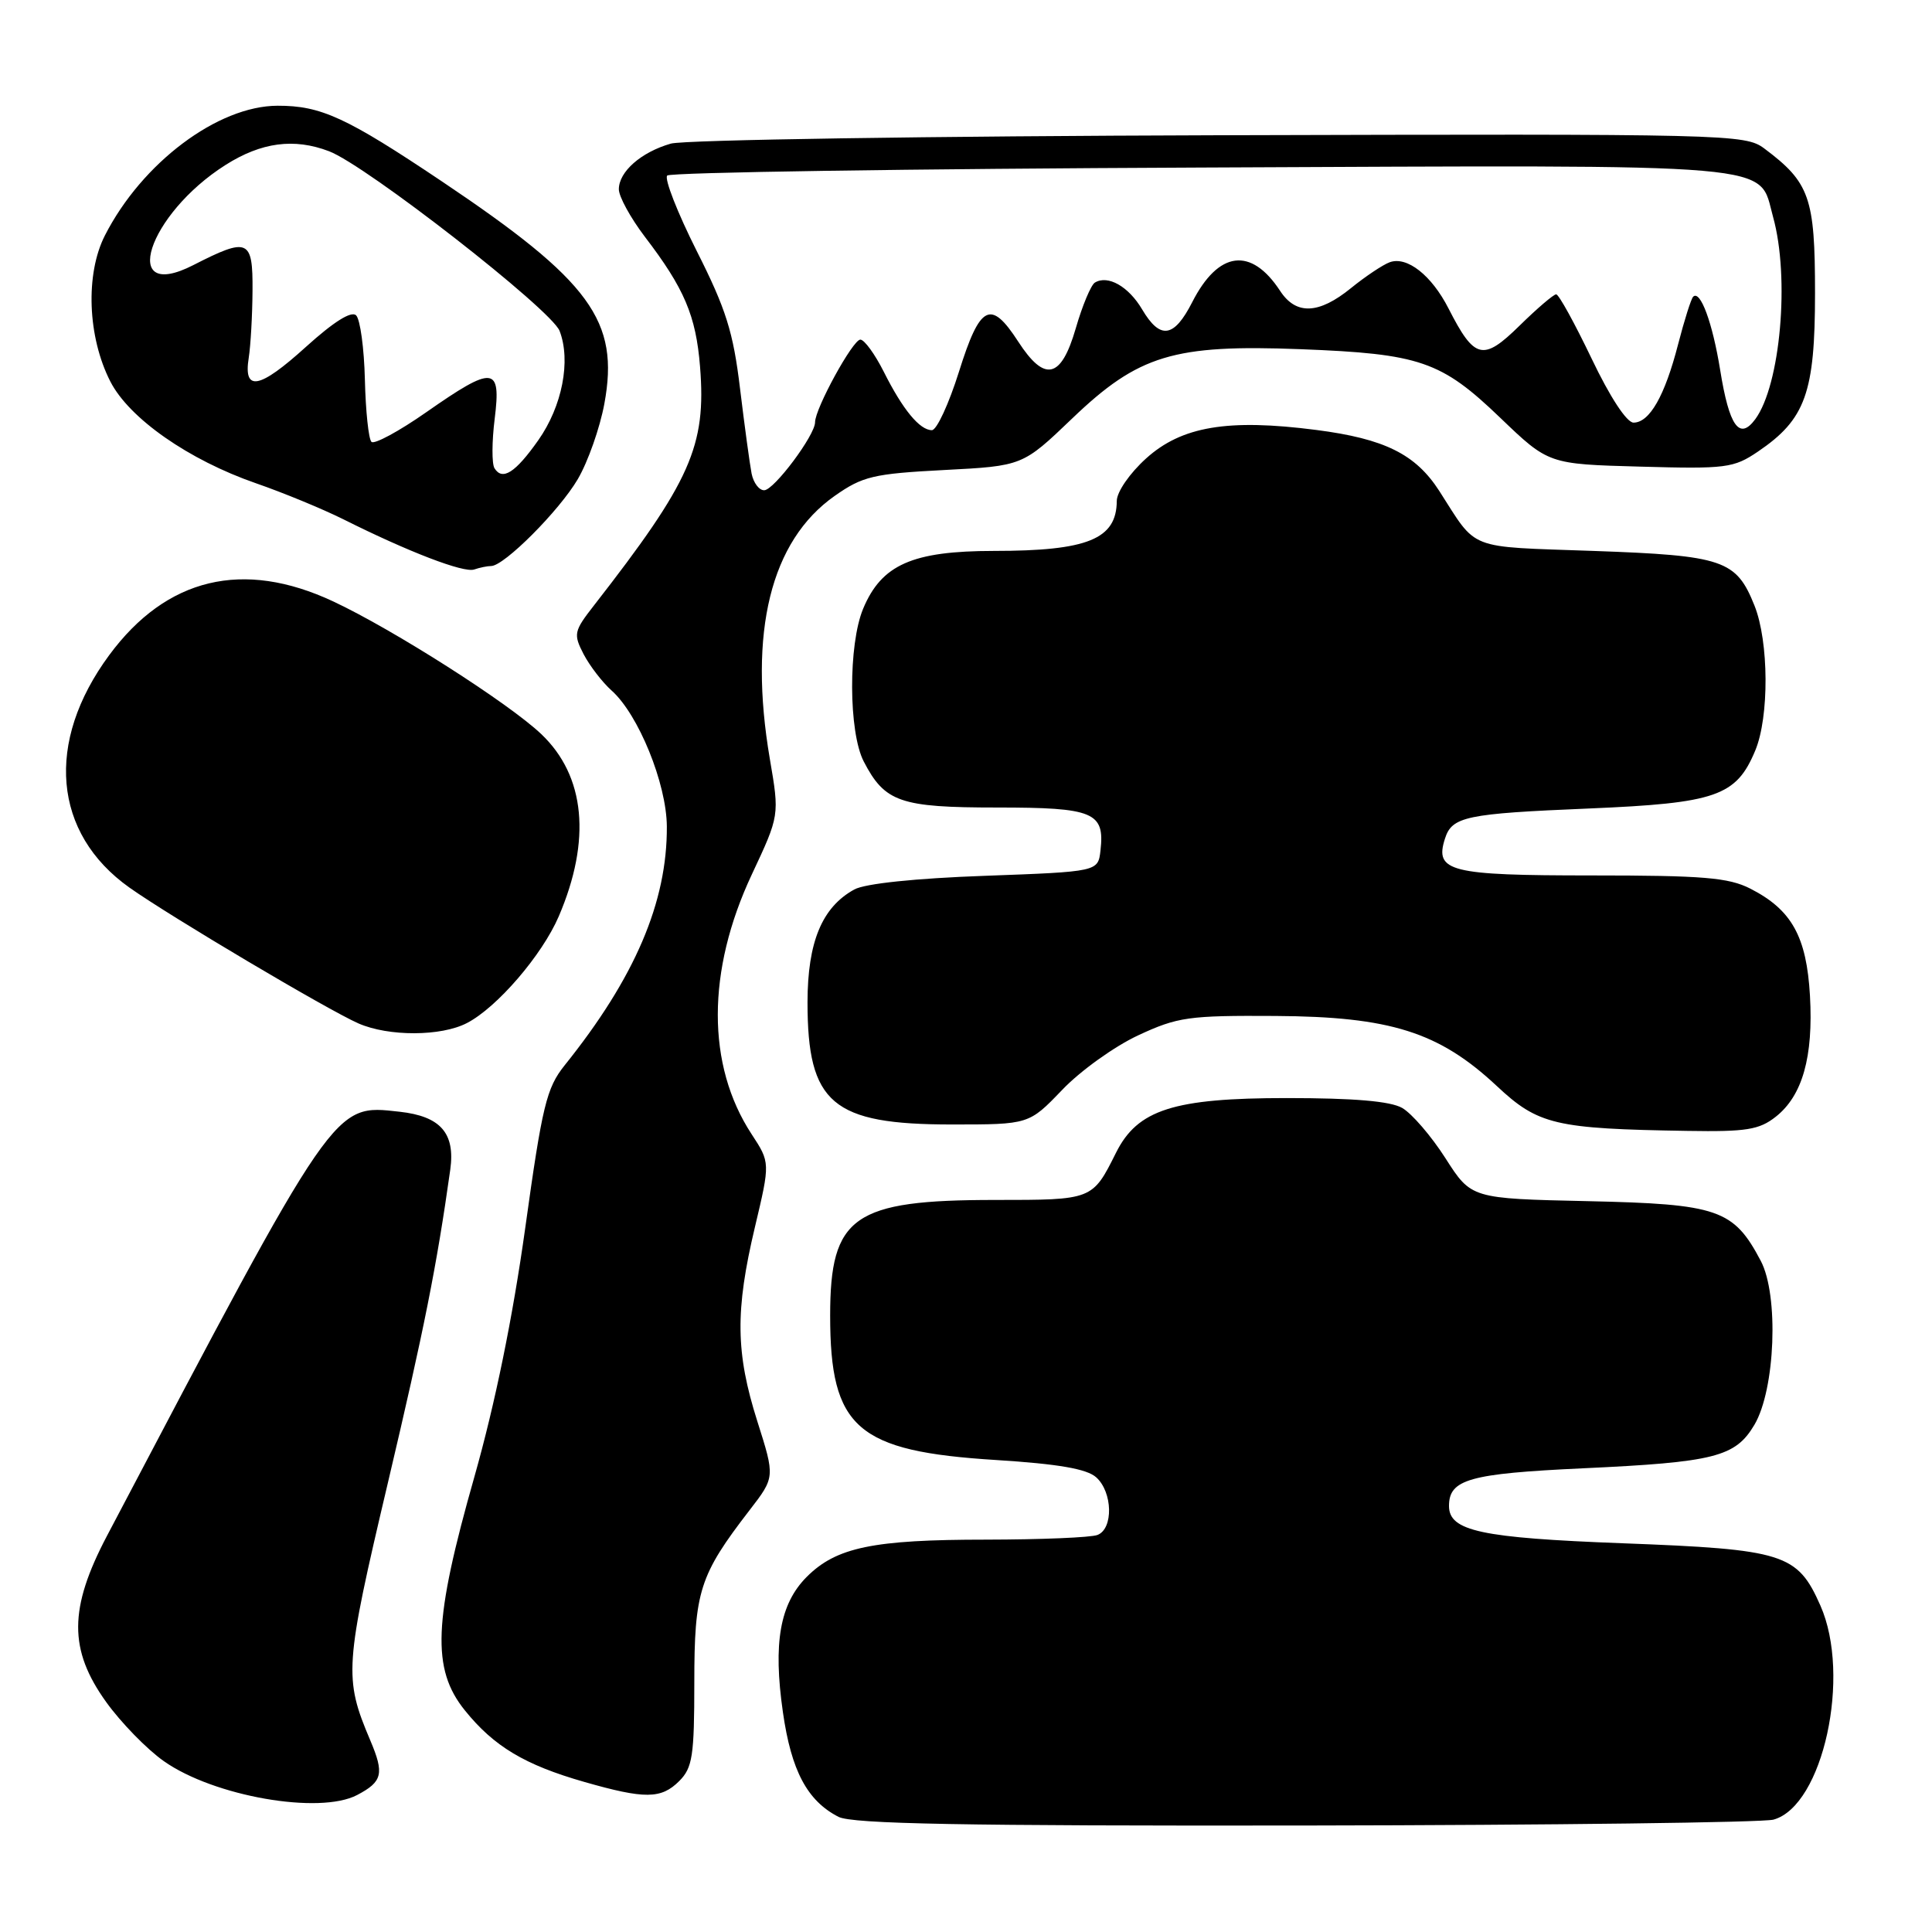 <?xml version="1.0" encoding="UTF-8" standalone="no"?>
<!DOCTYPE svg PUBLIC "-//W3C//DTD SVG 1.1//EN" "http://www.w3.org/Graphics/SVG/1.1/DTD/svg11.dtd" >
<svg xmlns="http://www.w3.org/2000/svg" xmlns:xlink="http://www.w3.org/1999/xlink" version="1.1" viewBox="0 0 256 256">
 <g >
 <path fill="currentColor"
d=" M 235.00 241.11 C 241.56 239.29 245.33 222.05 241.21 212.74 C 238.16 205.85 236.40 205.30 214.98 204.49 C 196.23 203.78 192.00 202.87 192.00 199.55 C 192.00 196.02 194.69 195.26 209.70 194.56 C 227.20 193.75 229.95 193.05 232.47 188.79 C 235.24 184.10 235.72 171.63 233.31 167.07 C 229.71 160.24 227.66 159.54 210.40 159.16 C 194.95 158.82 194.95 158.82 191.53 153.47 C 189.65 150.53 187.07 147.54 185.80 146.81 C 184.23 145.91 179.40 145.50 170.50 145.50 C 155.52 145.50 150.73 147.03 147.88 152.74 C 144.75 159.01 144.77 159.00 131.85 159.00 C 113.07 159.00 110.00 161.15 110.00 174.32 C 110.00 189.24 113.53 192.31 132.00 193.46 C 140.22 193.98 144.00 194.63 145.25 195.75 C 147.44 197.71 147.55 202.57 145.42 203.39 C 144.55 203.73 137.91 204.00 130.67 204.01 C 115.69 204.01 110.82 205.02 106.90 208.94 C 103.34 212.51 102.42 217.70 103.74 226.88 C 104.85 234.64 106.96 238.61 111.10 240.74 C 112.93 241.68 127.60 241.95 173.00 241.89 C 205.73 241.84 233.62 241.49 235.00 241.11 Z  M 47.32 237.85 C 50.69 236.08 50.94 235.03 49.06 230.60 C 45.55 222.32 45.65 220.82 51.39 196.51 C 56.20 176.13 57.87 167.76 59.66 155.00 C 60.34 150.15 58.38 147.91 52.94 147.31 C 44.13 146.34 44.67 145.56 14.18 203.50 C 9.11 213.13 9.09 218.60 14.07 225.53 C 16.03 228.26 19.47 231.79 21.72 233.37 C 28.34 238.03 42.33 240.47 47.32 237.85 Z  M 90.00 236.00 C 91.76 234.24 92.00 232.67 92.00 222.96 C 92.00 210.86 92.68 208.72 99.32 200.11 C 102.70 195.73 102.70 195.73 100.35 188.33 C 97.47 179.25 97.40 173.68 100.03 162.60 C 102.06 154.05 102.06 154.05 99.59 150.28 C 93.61 141.15 93.62 128.65 99.62 115.87 C 103.29 108.05 103.29 108.05 102.01 100.58 C 99.14 83.75 102.11 71.67 110.60 65.71 C 114.30 63.11 115.72 62.77 125.10 62.28 C 135.50 61.74 135.50 61.74 142.07 55.45 C 150.86 47.03 155.52 45.62 172.35 46.27 C 188.16 46.88 190.96 47.84 198.78 55.35 C 205.19 61.50 205.19 61.50 217.34 61.83 C 228.73 62.15 229.72 62.02 232.95 59.83 C 239.24 55.56 240.50 52.05 240.50 38.83 C 240.50 26.18 239.80 24.18 233.77 19.67 C 231.23 17.78 229.16 17.73 161.60 17.92 C 123.35 18.03 90.63 18.53 88.89 19.03 C 84.95 20.16 82.00 22.75 82.00 25.08 C 82.00 26.05 83.55 28.87 85.43 31.35 C 90.68 38.21 92.22 41.84 92.76 48.59 C 93.60 59.10 91.53 63.76 78.69 80.24 C 76.04 83.64 75.96 84.02 77.33 86.68 C 78.14 88.23 79.81 90.40 81.04 91.50 C 84.59 94.66 88.32 103.82 88.36 109.50 C 88.42 119.52 84.14 129.55 74.81 141.17 C 72.42 144.16 71.85 146.49 69.60 162.69 C 67.94 174.59 65.61 185.98 62.86 195.68 C 57.42 214.80 57.16 221.15 61.61 226.65 C 65.45 231.41 69.54 233.86 77.41 236.11 C 85.44 238.41 87.61 238.39 90.00 236.00 Z  M 235.29 147.98 C 238.83 145.20 240.29 140.05 239.83 131.94 C 239.38 124.09 237.41 120.55 231.93 117.75 C 229.05 116.28 225.68 116.00 210.87 116.00 C 192.11 116.00 190.07 115.49 191.46 111.14 C 192.39 108.19 194.21 107.81 210.55 107.13 C 227.40 106.42 230.06 105.50 232.58 99.45 C 234.44 95.00 234.39 85.02 232.48 80.25 C 230.06 74.19 228.37 73.61 211.12 73.00 C 194.21 72.40 195.83 73.03 190.71 65.05 C 187.57 60.18 183.47 58.14 174.40 56.97 C 162.70 55.46 156.57 56.49 151.86 60.75 C 149.70 62.70 147.99 65.17 147.98 66.37 C 147.95 71.44 144.13 73.00 131.68 73.00 C 120.90 73.01 116.81 74.81 114.37 80.66 C 112.39 85.41 112.43 97.00 114.45 100.90 C 117.24 106.29 119.28 107.00 132.10 107.00 C 144.92 107.00 146.40 107.62 145.82 112.69 C 145.50 115.50 145.50 115.50 130.50 116.05 C 121.27 116.38 114.61 117.08 113.20 117.86 C 108.92 120.21 107.01 124.82 107.00 132.80 C 107.00 146.23 110.27 149.00 126.12 149.00 C 136.34 149.00 136.34 149.00 140.74 144.42 C 143.15 141.89 147.69 138.64 150.81 137.19 C 156.05 134.75 157.50 134.55 169.00 134.62 C 184.23 134.71 190.68 136.75 198.32 143.89 C 203.83 149.05 206.05 149.57 223.62 149.85 C 231.38 149.98 233.11 149.70 235.29 147.98 Z  M 61.87 135.56 C 65.86 133.50 71.83 126.56 74.04 121.42 C 78.37 111.31 77.56 102.83 71.73 97.28 C 67.45 93.20 52.10 83.41 44.15 79.69 C 32.21 74.10 22.05 76.54 14.47 86.81 C 5.96 98.34 7.01 110.41 17.15 117.61 C 22.55 121.44 43.44 133.83 47.50 135.61 C 51.50 137.36 58.45 137.34 61.87 135.56 Z  M 65.08 75.00 C 66.80 75.00 74.11 67.67 76.56 63.49 C 77.91 61.19 79.49 56.69 80.08 53.50 C 82.11 42.52 78.28 37.27 58.56 24.04 C 45.88 15.54 42.54 14.00 36.78 14.01 C 28.86 14.03 18.81 21.57 13.90 31.20 C 11.29 36.32 11.60 44.65 14.62 50.55 C 17.12 55.44 24.99 60.94 33.93 64.04 C 37.54 65.29 42.75 67.44 45.50 68.81 C 54.13 73.13 61.45 75.94 62.83 75.46 C 63.56 75.21 64.58 75.00 65.08 75.00 Z  M 99.59 62.75 C 99.35 61.51 98.66 56.45 98.06 51.50 C 97.16 44.00 96.21 40.96 92.32 33.26 C 89.76 28.17 88.00 23.67 88.41 23.26 C 88.83 22.84 120.67 22.36 159.18 22.20 C 237.19 21.86 232.93 21.50 234.94 28.74 C 237.18 36.78 235.92 51.02 232.58 55.55 C 230.48 58.39 229.13 56.49 227.93 49.02 C 226.92 42.77 225.30 38.37 224.35 39.32 C 224.08 39.59 223.18 42.44 222.35 45.65 C 220.60 52.44 218.58 56.00 216.45 56.00 C 215.55 56.00 213.32 52.60 210.89 47.50 C 208.65 42.83 206.55 39.00 206.20 39.00 C 205.86 39.00 203.67 40.87 201.34 43.16 C 196.51 47.90 195.38 47.63 191.94 40.88 C 189.69 36.47 186.43 33.91 184.14 34.75 C 183.24 35.08 180.93 36.62 179.02 38.17 C 174.74 41.65 171.73 41.77 169.62 38.54 C 165.78 32.68 161.45 33.23 157.98 40.03 C 155.56 44.78 153.73 45.04 151.34 41.00 C 149.54 37.95 146.79 36.39 145.07 37.45 C 144.56 37.77 143.41 40.50 142.54 43.52 C 140.60 50.20 138.43 50.69 134.91 45.25 C 131.27 39.63 129.86 40.35 127.07 49.25 C 125.73 53.51 124.12 57.00 123.48 57.00 C 121.87 57.00 119.62 54.28 117.10 49.25 C 115.92 46.91 114.53 45.00 114.00 45.00 C 113.00 45.00 108.00 54.14 108.00 55.95 C 108.00 57.67 102.58 64.92 101.27 64.96 C 100.59 64.98 99.84 63.99 99.59 62.75 Z  M 65.52 62.04 C 65.16 61.45 65.17 58.50 65.55 55.48 C 66.42 48.49 65.40 48.39 56.50 54.61 C 52.87 57.15 49.59 58.92 49.22 58.55 C 48.84 58.18 48.45 54.47 48.35 50.32 C 48.25 46.16 47.73 42.33 47.19 41.79 C 46.56 41.16 44.21 42.64 40.53 45.97 C 34.36 51.56 32.23 51.96 32.96 47.40 C 33.21 45.80 33.44 41.80 33.46 38.50 C 33.51 31.67 32.89 31.41 25.61 35.13 C 15.77 40.16 19.54 28.42 29.88 21.86 C 34.63 18.85 38.96 18.27 43.60 20.04 C 48.53 21.91 73.06 41.03 74.15 43.85 C 75.67 47.81 74.50 53.83 71.32 58.34 C 68.29 62.64 66.57 63.74 65.52 62.04 Z "/>
</g>
</svg>